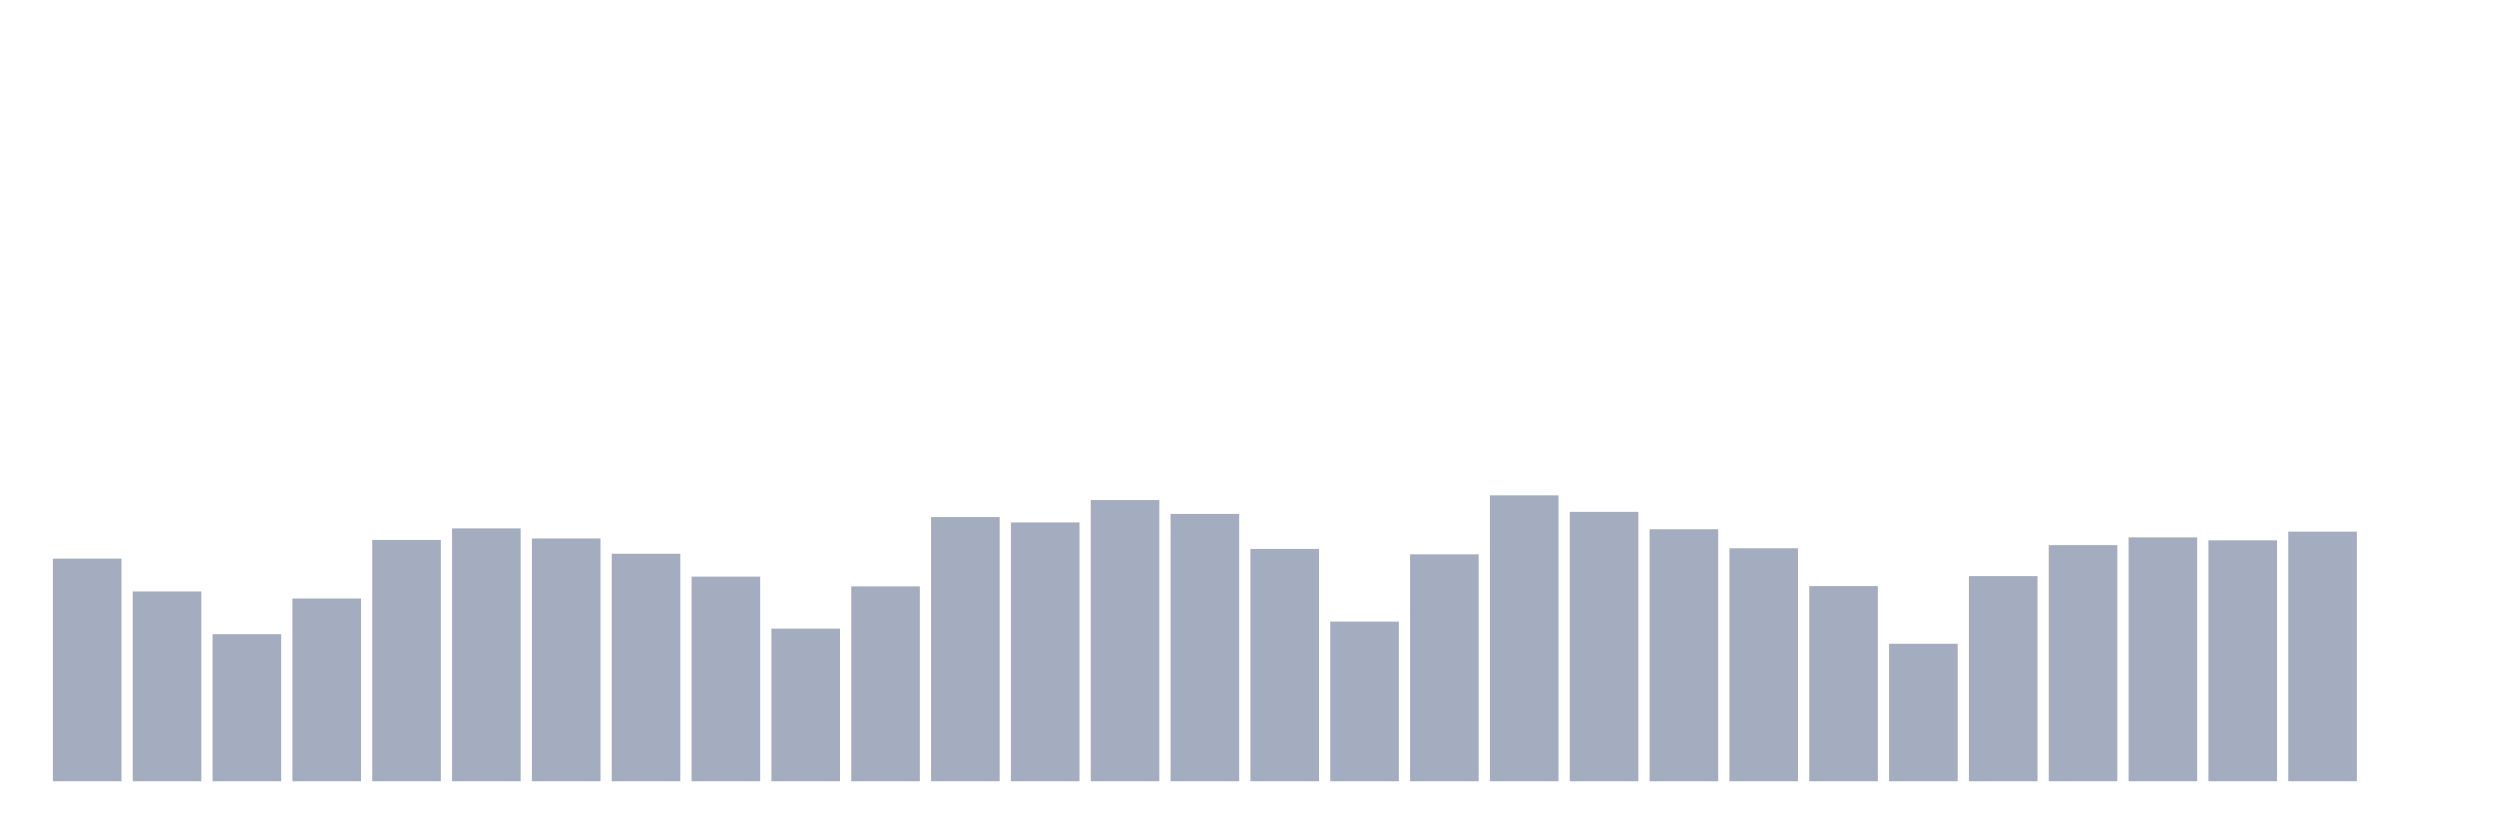 <svg xmlns="http://www.w3.org/2000/svg" viewBox="0 0 480 160"><g transform="translate(10,10)"><rect class="bar" x="0.153" width="13.175" y="97.253" height="42.747" fill="rgb(164,173,192)"></rect><rect class="bar" x="15.482" width="13.175" y="103.561" height="36.439" fill="rgb(164,173,192)"></rect><rect class="bar" x="30.81" width="13.175" y="111.765" height="28.235" fill="rgb(164,173,192)"></rect><rect class="bar" x="46.138" width="13.175" y="104.912" height="35.088" fill="rgb(164,173,192)"></rect><rect class="bar" x="61.466" width="13.175" y="93.667" height="46.333" fill="rgb(164,173,192)"></rect><rect class="bar" x="76.794" width="13.175" y="91.452" height="48.548" fill="rgb(164,173,192)"></rect><rect class="bar" x="92.123" width="13.175" y="93.385" height="46.615" fill="rgb(164,173,192)"></rect><rect class="bar" x="107.451" width="13.175" y="96.314" height="43.686" fill="rgb(164,173,192)"></rect><rect class="bar" x="122.779" width="13.175" y="100.707" height="39.293" fill="rgb(164,173,192)"></rect><rect class="bar" x="138.107" width="13.175" y="110.695" height="29.305" fill="rgb(164,173,192)"></rect><rect class="bar" x="153.436" width="13.175" y="102.584" height="37.416" fill="rgb(164,173,192)"></rect><rect class="bar" x="168.764" width="13.175" y="89.274" height="50.726" fill="rgb(164,173,192)"></rect><rect class="bar" x="184.092" width="13.175" y="90.306" height="49.694" fill="rgb(164,173,192)"></rect><rect class="bar" x="199.42" width="13.175" y="86.007" height="53.993" fill="rgb(164,173,192)"></rect><rect class="bar" x="214.748" width="13.175" y="88.673" height="51.327" fill="rgb(164,173,192)"></rect><rect class="bar" x="230.077" width="13.175" y="95.394" height="44.606" fill="rgb(164,173,192)"></rect><rect class="bar" x="245.405" width="13.175" y="109.343" height="30.657" fill="rgb(164,173,192)"></rect><rect class="bar" x="260.733" width="13.175" y="96.427" height="43.573" fill="rgb(164,173,192)"></rect><rect class="bar" x="276.061" width="13.175" y="85.106" height="54.894" fill="rgb(164,173,192)"></rect><rect class="bar" x="291.39" width="13.175" y="88.279" height="51.721" fill="rgb(164,173,192)"></rect><rect class="bar" x="306.718" width="13.175" y="91.621" height="48.379" fill="rgb(164,173,192)"></rect><rect class="bar" x="322.046" width="13.175" y="95.263" height="44.737" fill="rgb(164,173,192)"></rect><rect class="bar" x="337.374" width="13.175" y="102.528" height="37.472" fill="rgb(164,173,192)"></rect><rect class="bar" x="352.702" width="13.175" y="113.604" height="26.396" fill="rgb(164,173,192)"></rect><rect class="bar" x="368.031" width="13.175" y="100.613" height="39.387" fill="rgb(164,173,192)"></rect><rect class="bar" x="383.359" width="13.175" y="94.662" height="45.338" fill="rgb(164,173,192)"></rect><rect class="bar" x="398.687" width="13.175" y="93.179" height="46.821" fill="rgb(164,173,192)"></rect><rect class="bar" x="414.015" width="13.175" y="93.742" height="46.258" fill="rgb(164,173,192)"></rect><rect class="bar" x="429.344" width="13.175" y="92.071" height="47.929" fill="rgb(164,173,192)"></rect><rect class="bar" x="444.672" width="13.175" y="140" height="0" fill="rgb(164,173,192)"></rect></g></svg>